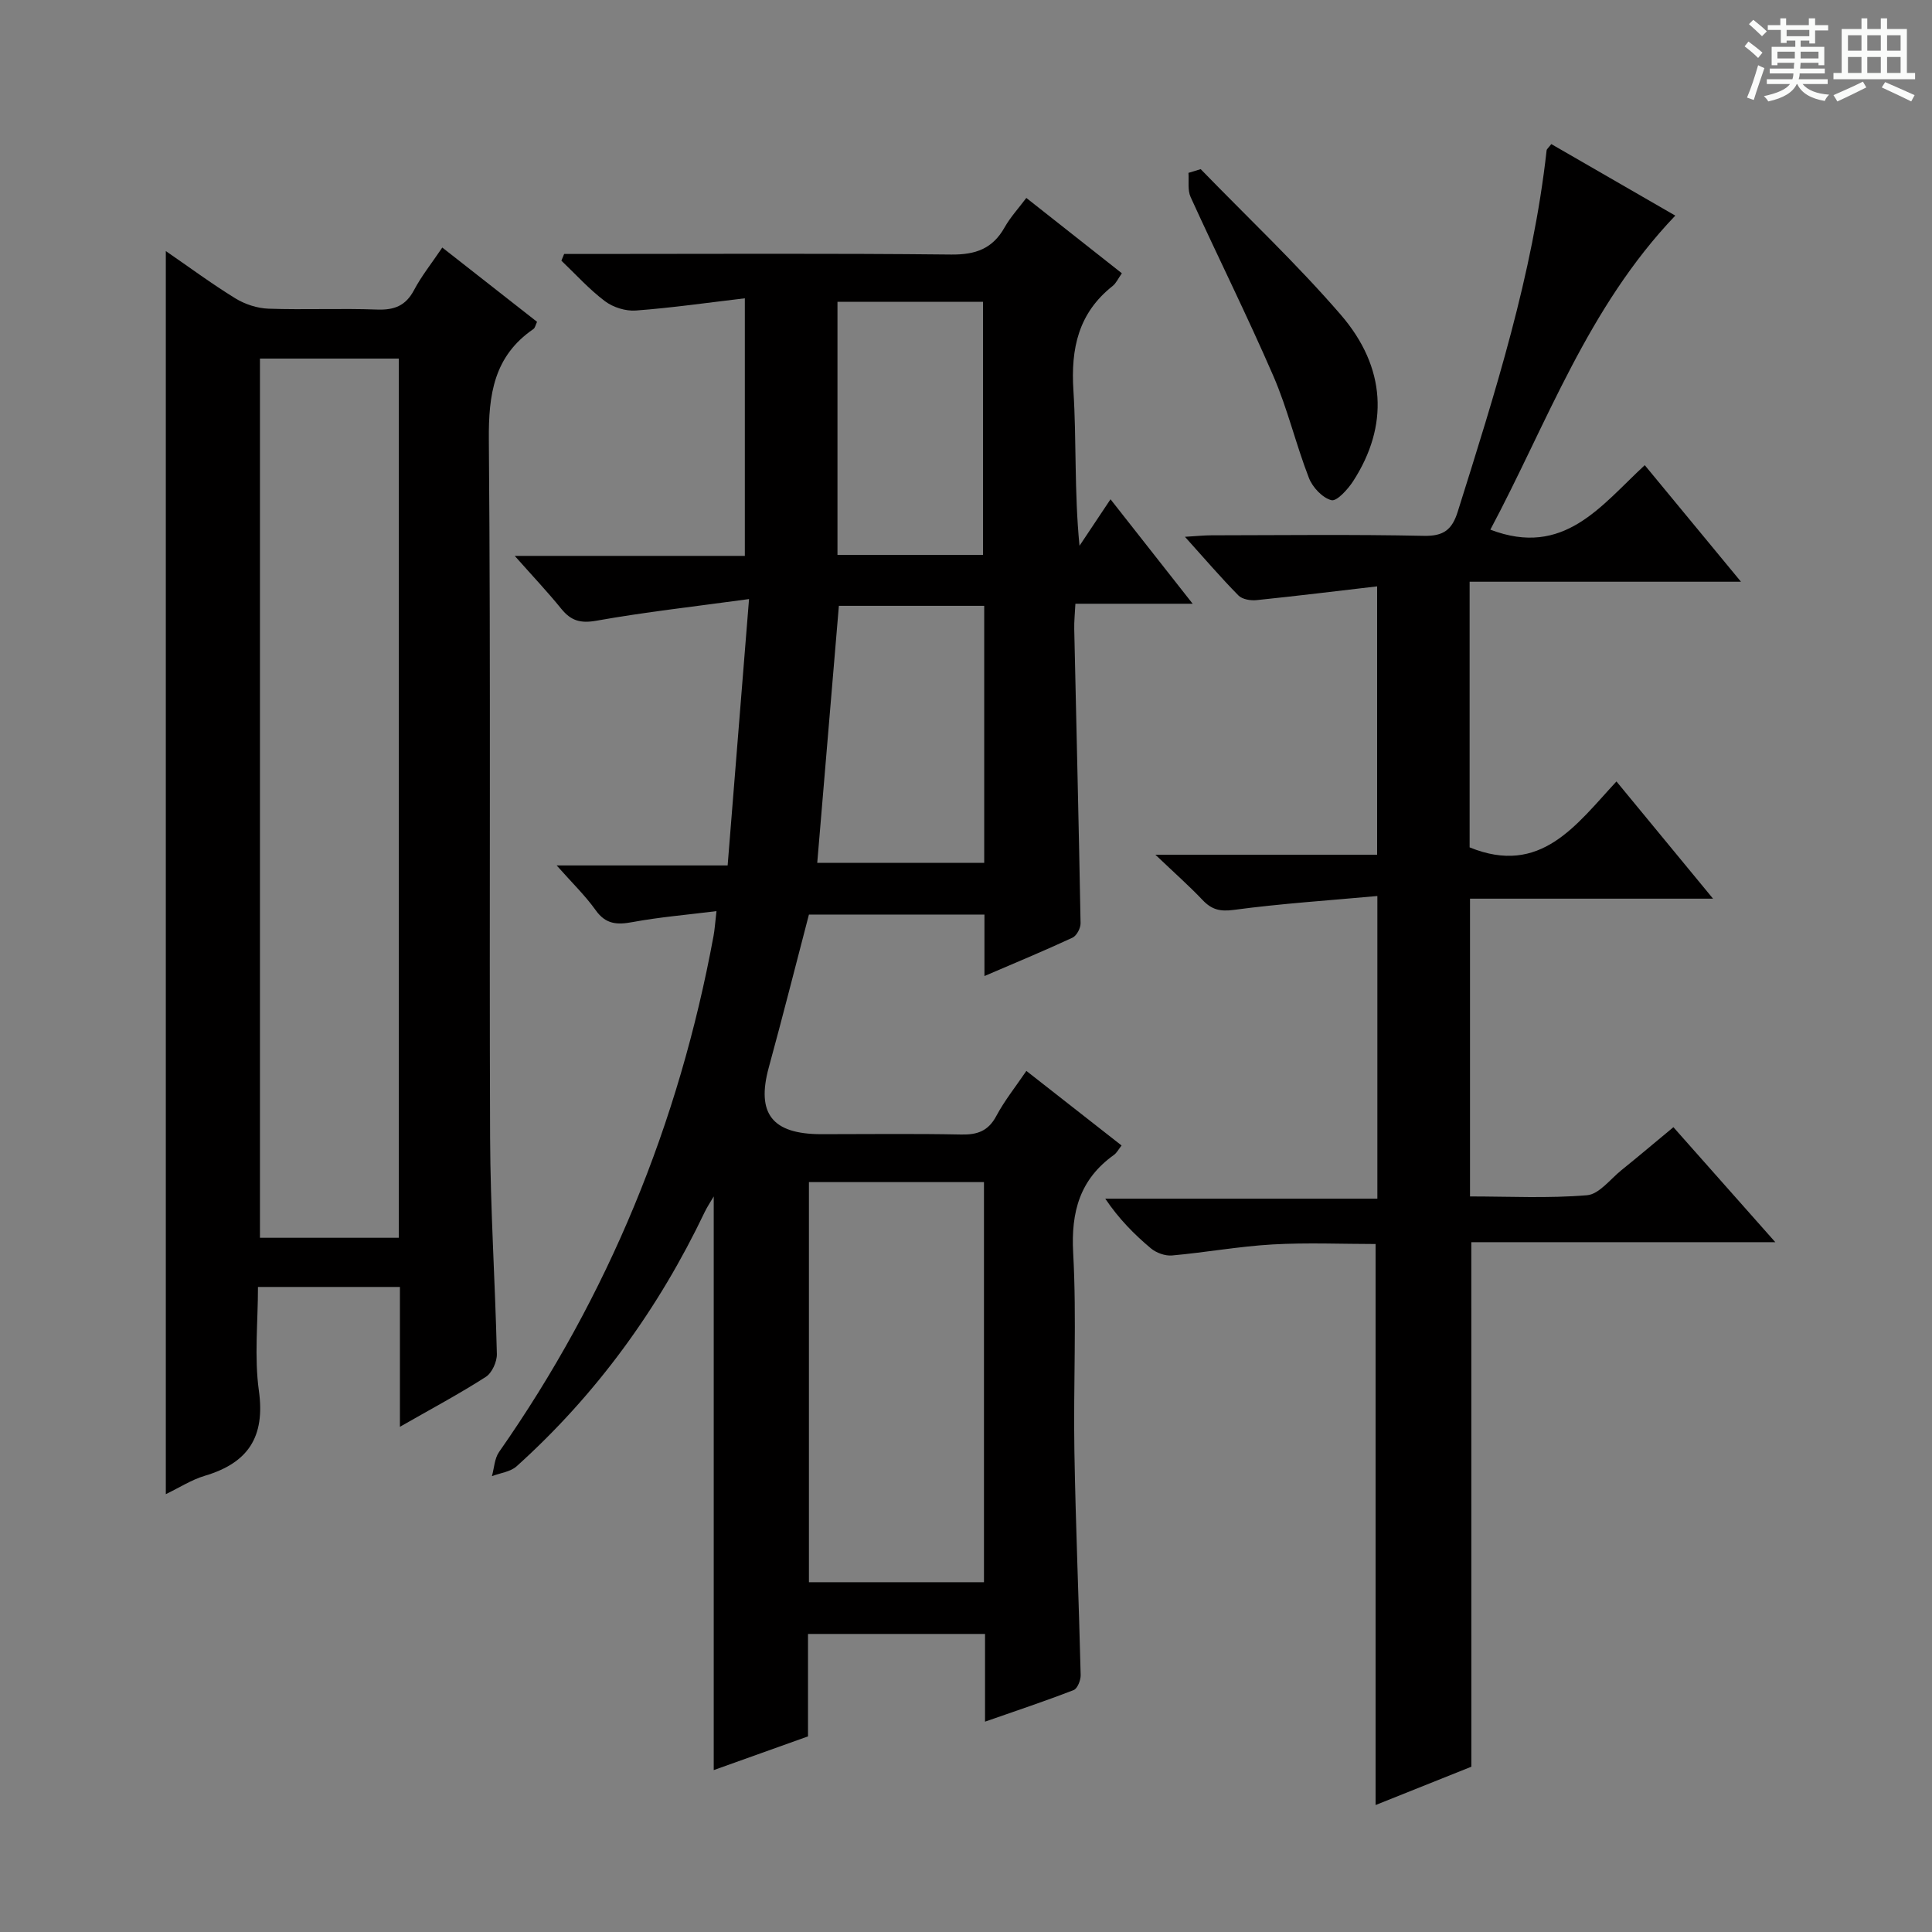 <svg enable-background="new 0 0 400 400" viewBox="0 0 400 400" xmlns="http://www.w3.org/2000/svg"><rect x="0" y="0" width="400" height="400" fill="#808080" stroke="none"/><path d="m361.2 9.6.8-1c.9.7 1.9 1.4 2.9 2.3l-.9 1.1c-1-1-2-1.8-2.8-2.4zm.5 10.6c.9-2.1 1.6-4.3 2.3-6.7.4.2.8.4 1.3.6-.7 2.1-1.5 4.3-2.2 6.6zm.4-15.2.9-.9c1 .8 2 1.6 2.8 2.4l-1 1c-.9-.9-1.8-1.7-2.7-2.5zm12.5-1.2h1.2v1.4h2.7v1.1h-2.7v2.7h-1.2v-.6h-1.8v1.3h4.9v3.8h-1.2v-.5h-3.7c0 .4-.1.9-.1 1.2h5.1v1h-5.2c0 .5-.1.9-.2 1.2h6v1h-5.2c1.1 1.3 2.9 2 5.5 2.2-.4.4-.7.8-.9 1.3-2.9-.5-4.8-1.6-5.7-3.5h-.1c-.8 1.7-2.7 2.9-5.9 3.6-.2-.4-.6-.8-.9-1.1 2.8-.6 4.6-1.4 5.4-2.5h-4.8v-1h5.3c.1-.3.2-.7.2-1.2h-4.9v-1h5c0-.4 0-.8.1-1.2h-3.5v.5h-1.2v-3.8h4.9v-1.3h-1.8v.5h-1.2v-2.7h-2.7v-1h2.6v-1.4h1.2v1.4h4.7v-1.4zm-6.6 8.3h3.6c0-.4 0-.9 0-1.4h-3.6zm1.9-4.6h4.7v-1.3h-4.7zm6.6 3.2h-3.7v1.4h3.7z" fill="#fafbfa"/><path d="m385.3 3.8h1.3v2.2h2.8v-2.2h1.3v2.2h4.1v9.1h1.7v1.3h-16.9v-1.3h1.7v-9.1h4.1v-2.2zm.4 13.1.7 1.2c-1.8.9-3.8 1.9-6 2.9-.2-.4-.5-.8-.8-1.3 2.3-1 4.3-1.9 6.1-2.8zm-3.1-6.4h2.8v-3.2h-2.8zm0 4.6h2.8v-3.3h-2.8zm4-4.6h2.8v-3.2h-2.8zm0 4.6h2.8v-3.3h-2.8zm3.7 1.9c2.1.9 4.1 1.8 6.1 2.7l-.7 1.3c-2.2-1.1-4.2-2-6.1-2.9zm3.2-9.7h-2.8v3.2h2.8zm-2.8 7.8h2.8v-3.3h-2.8z" fill="#fafbfa"/><g fill="#010000"><path d="m106.57 115.09h47.64c0-17.75 0-35.12 0-53.33-7.79.92-15.16 1.98-22.56 2.53-2.1.16-4.7-.65-6.4-1.93-3.26-2.45-6.04-5.55-9.02-8.39.19-.46.38-.93.57-1.39h5.15c25 0 50-.15 75 .12 5.05.05 8.56-1.21 11.04-5.62 1.21-2.14 2.93-4 4.5-6.1 6.63 5.23 13.13 10.35 19.78 15.6-.76 1.07-1.18 2.05-1.92 2.64-7.08 5.6-8.67 12.92-8.11 21.64.66 10.42.16 20.92 1.26 32.14 1.97-2.95 3.94-5.91 6.42-9.63 6.51 8.28 11.45 14.55 17.01 21.63-8.68 0-16.26 0-24.28 0-.1 2.03-.28 3.65-.24 5.27.44 20.29.95 40.59 1.31 60.88.02 1.01-.81 2.58-1.66 2.98-5.83 2.71-11.77 5.17-18.24 7.95 0-4.58 0-8.52 0-12.73-12.31 0-24.24 0-36.34 0-2.76 10.55-5.43 21.13-8.31 31.65-2.61 9.53.67 13.81 10.85 13.82 9.67 0 19.34-.13 29 .07 3.34.07 5.59-.72 7.25-3.83 1.71-3.2 4.01-6.07 6.23-9.34 6.62 5.19 13.02 10.2 19.71 15.44-.63.8-1 1.54-1.59 1.96-7.03 5.03-8.9 11.73-8.43 20.29.74 13.63.02 27.33.25 40.99.26 15.47.93 30.92 1.3 46.39.03 1.06-.66 2.81-1.45 3.12-5.84 2.27-11.8 4.25-18.35 6.54 0-6.4 0-12.14 0-18.16-12.4 0-24.31 0-36.65 0v21.21c-6.73 2.41-13.21 4.73-19.52 6.98 0-39.67 0-79.02 0-118.77-.68 1.16-1.35 2.15-1.86 3.21-9.58 20.07-22.4 37.75-38.94 52.65-1.28 1.16-3.39 1.39-5.12 2.05.47-1.68.53-3.66 1.48-5.01 22.64-32.36 37.24-68.05 44.4-106.83.24-1.29.32-2.62.61-5.14-6.08.76-11.76 1.23-17.34 2.26-3.22.6-5.57.5-7.67-2.45-2.19-3.07-4.95-5.73-8.08-9.27h35.4c1.45-18.05 2.88-35.77 4.43-55.15-11.39 1.56-21.55 2.69-31.59 4.48-3.32.59-5.27.01-7.27-2.45-2.8-3.46-5.89-6.73-9.65-10.97zm60.91 129.65v82.84h36.24c0-27.74 0-55.13 0-82.84-12.12 0-24.02 0-36.24 0zm36.29-119.31c-10.43 0-20.47 0-30.09 0-1.51 18-3 35.6-4.48 53.22h34.57c0-17.81 0-35.26 0-53.22zm-.25-10.54c0-17.78 0-35.09 0-52.4-10.31 0-20.21 0-30.13 0v52.4z"/><path d="m82.8 295.4c0-10.2 0-19.45 0-28.95-9.86 0-19.27 0-29.39 0 0 7.28-.78 14.51.19 21.49 1.33 9.57-2.23 14.94-11.18 17.6-2.76.82-5.28 2.46-8.09 3.81 0-86 0-171.45 0-257.37 4.88 3.35 9.51 6.79 14.41 9.8 1.99 1.22 4.53 2.05 6.85 2.13 7.49.26 15-.1 22.48.18 3.57.13 5.93-.78 7.65-4.03 1.54-2.91 3.64-5.53 5.85-8.81 6.65 5.22 13.11 10.28 19.62 15.38-.32.66-.41 1.26-.75 1.49-8.18 5.62-9.31 13.53-9.23 22.93.41 48.14.07 96.29.26 144.43.06 14.95 1.05 29.9 1.4 44.85.04 1.6-1.01 3.92-2.29 4.74-5.42 3.48-11.13 6.53-17.78 10.33zm-28.98-221.16v182.03h28.75c0-60.83 0-121.34 0-182.03-9.66 0-18.95 0-28.75 0z"/><path d="m304.63 365.78c-6.5 2.6-13.37 5.35-19.83 7.93 0-38.62 0-77.04 0-116.15-6.86 0-14.14-.32-21.37.09-6.94.4-13.83 1.66-20.77 2.28-1.43.13-3.27-.54-4.39-1.48-3.44-2.89-6.61-6.08-9.44-10.28h56.34c0-20.87 0-41.09 0-62.66-10.06.92-19.92 1.56-29.7 2.87-2.9.39-4.61-.06-6.49-2.04-2.74-2.89-5.73-5.53-9.77-9.38h45.91c0-18.74 0-36.79 0-55.56-8.3.97-16.62 1.99-24.96 2.85-1.23.13-2.96-.16-3.75-.96-3.6-3.65-6.95-7.56-11.08-12.15 2.4-.14 3.93-.31 5.46-.31 14.67-.02 29.34-.2 44 .11 4.11.09 5.85-1.28 7.02-5.01 7.71-24.55 15.54-49.06 18.4-74.8.03-.27.37-.51.97-1.3 8.46 4.88 16.98 9.8 25.67 14.81-18.16 19.01-26.56 43.03-38.29 65.02 15.25 5.82 22.88-4.96 31.97-13.35 6.52 7.9 12.79 15.49 19.92 24.13-19.56 0-37.78 0-56.18 0v55c14.72 6 22.05-4.65 30.4-13.65 6.65 8.07 12.95 15.71 20 24.27-17.37 0-33.71 0-50.32 0v61.65c8.07 0 16.2.42 24.23-.25 2.5-.21 4.8-3.32 7.12-5.19 3.49-2.81 6.91-5.71 10.76-8.9 6.87 7.76 13.57 15.31 21.1 23.81-21.6 0-42.35 0-62.94 0 .01 36.67.01 72.43.01 108.6z"/><path d="m248.59 35.02c9.7 10 19.88 19.59 28.98 30.12 9.48 10.97 9.94 23.09 2.6 34.46-1.1 1.7-3.4 4.24-4.51 3.96-1.86-.48-3.91-2.66-4.66-4.6-2.7-6.95-4.41-14.3-7.37-21.12-5.41-12.48-11.49-24.67-17.13-37.05-.65-1.44-.32-3.33-.44-5 .84-.26 1.68-.52 2.53-.77z"/></g></svg>
